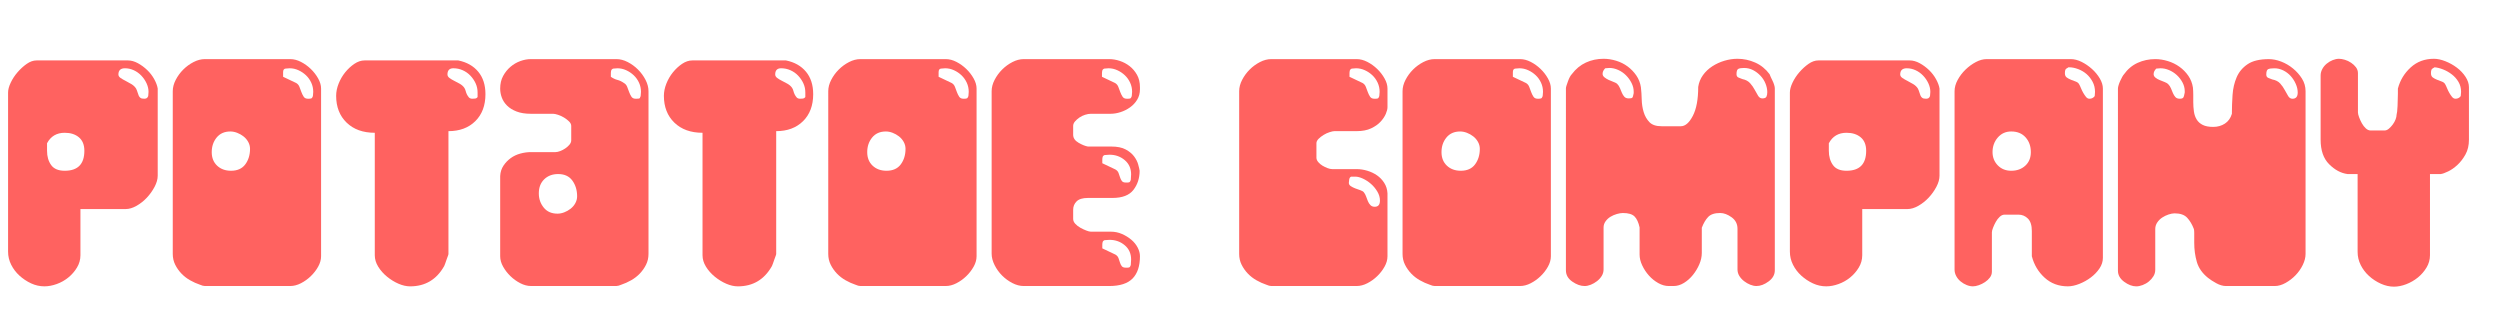 <?xml version="1.0" encoding="utf-8"?>
<!-- Generator: Adobe Illustrator 15.1.0, SVG Export Plug-In . SVG Version: 6.00 Build 0)  -->
<!DOCTYPE svg PUBLIC "-//W3C//DTD SVG 1.1//EN" "http://www.w3.org/Graphics/SVG/1.1/DTD/svg11.dtd">
<svg version="1.1" id="Layer_1" xmlns="http://www.w3.org/2000/svg" xmlns:xlink="http://www.w3.org/1999/xlink" x="0px" y="0px"
	 width="366.5px" height="48px" viewBox="0 0 366.5 48" enable-background="new 0 0 366.5 48" xml:space="preserve">
<g enable-background="new    ">
	<path fill="#FF6260" d="M22.664,27.386c-0.305,0.576-0.68,1.104-1.128,1.584c-0.449,0.479-0.953,0.881-1.512,1.2
		c-0.56,0.32-1.096,0.479-1.608,0.479h-6.624v6.769c0,0.641-0.168,1.24-0.504,1.8c-0.336,0.561-0.761,1.049-1.272,1.464
		c-0.512,0.416-1.08,0.736-1.704,0.96c-0.624,0.225-1.224,0.336-1.8,0.336c-0.672,0-1.32-0.144-1.944-0.432
		s-1.192-0.664-1.704-1.128c-0.512-0.464-0.92-1-1.224-1.608c-0.305-0.607-0.456-1.248-0.456-1.92V13.562
		c0-0.415,0.127-0.896,0.384-1.439c0.256-0.544,0.592-1.057,1.008-1.536c0.416-0.48,0.864-0.889,1.344-1.225s0.96-0.504,1.44-0.504
		h13.392c0.48,0,0.968,0.137,1.464,0.408c0.496,0.272,0.952,0.608,1.368,1.008c0.416,0.4,0.76,0.849,1.032,1.345
		c0.271,0.496,0.439,0.952,0.504,1.367v12.769C23.12,26.266,22.967,26.81,22.664,27.386z M7.496,24.193
		c0.4,0.561,1.063,0.84,1.992,0.84c1.92,0,2.88-0.976,2.88-2.928c0-0.864-0.264-1.52-0.792-1.968
		c-0.528-0.448-1.224-0.672-2.088-0.672c-1.185,0-2.048,0.512-2.592,1.536v1.104C6.896,22.938,7.095,23.634,7.496,24.193z
		 M17.671,11.426c0.208,0.144,0.456,0.288,0.744,0.432c0.288,0.145,0.576,0.305,0.864,0.48c0.288,0.176,0.511,0.392,0.672,0.647
		c0.096,0.192,0.168,0.377,0.216,0.553c0.048,0.176,0.104,0.336,0.168,0.479c0.064,0.145,0.152,0.257,0.264,0.336
		c0.112,0.08,0.295,0.12,0.552,0.12c0.128,0,0.24-0.024,0.336-0.072c0.096-0.048,0.175-0.151,0.24-0.312
		c0-0.031,0.007-0.128,0.024-0.288c0.016-0.16,0.024-0.271,0.024-0.336c0-0.416-0.096-0.832-0.288-1.248
		c-0.192-0.416-0.449-0.792-0.768-1.128c-0.32-0.336-0.688-0.601-1.104-0.792c-0.417-0.192-0.848-0.288-1.296-0.288
		c-0.641,0-0.96,0.305-0.96,0.912C17.359,11.113,17.463,11.281,17.671,11.426z"/>
	<path fill="#FF6260" d="M27.871,41.09c-0.48-0.271-0.904-0.601-1.272-0.984c-0.368-0.384-0.672-0.815-0.912-1.296
		c-0.24-0.479-0.36-1.008-0.36-1.584V13.37c0-0.544,0.144-1.096,0.432-1.656c0.288-0.56,0.655-1.063,1.104-1.512
		c0.448-0.448,0.952-0.816,1.512-1.104c0.56-0.288,1.112-0.432,1.656-0.432h12.528c0.512,0,1.032,0.136,1.56,0.407
		c0.528,0.272,1.008,0.617,1.44,1.032c0.432,0.416,0.792,0.881,1.08,1.393s0.432,1.008,0.432,1.487v24.576
		c0,0.513-0.144,1.024-0.432,1.536c-0.288,0.513-0.648,0.977-1.08,1.392c-0.432,0.417-0.912,0.761-1.44,1.032
		c-0.528,0.272-1.048,0.408-1.56,0.408H30.031c-0.192,0-0.432-0.063-0.72-0.192C28.831,41.578,28.351,41.362,27.871,41.09z
		 M31.831,24.29c0.528,0.496,1.208,0.743,2.04,0.743c0.928,0,1.624-0.312,2.088-0.936s0.696-1.384,0.696-2.28
		c0-0.352-0.089-0.688-0.264-1.008c-0.176-0.319-0.408-0.592-0.696-0.815c-0.288-0.224-0.6-0.4-0.936-0.528
		s-0.665-0.192-0.984-0.192c-0.864,0-1.536,0.297-2.016,0.889s-0.72,1.304-0.72,2.136S31.303,23.794,31.831,24.29z M43.423,12.17
		c0.223,0.128,0.384,0.32,0.48,0.576c0.096,0.256,0.192,0.512,0.288,0.768c0.096,0.257,0.208,0.48,0.336,0.672
		c0.127,0.192,0.336,0.288,0.624,0.288h0.096c0.16,0,0.288-0.016,0.384-0.048c0.096-0.031,0.175-0.145,0.24-0.336
		c0-0.031,0.007-0.128,0.024-0.288c0.016-0.16,0.024-0.271,0.024-0.336c0-0.48-0.096-0.928-0.288-1.344
		c-0.192-0.416-0.449-0.776-0.768-1.08c-0.32-0.304-0.688-0.553-1.104-0.744c-0.417-0.192-0.848-0.288-1.296-0.288l-0.624,0.048
		c-0.225,0.032-0.336,0.209-0.336,0.528v0.672L43.423,12.17z"/>
	<path fill="#FF6260" d="M50.815,17.978c-1.024-0.991-1.536-2.304-1.536-3.936c0-0.576,0.12-1.168,0.36-1.776
		c0.24-0.607,0.56-1.159,0.96-1.656c0.4-0.495,0.848-0.912,1.344-1.248c0.496-0.336,1-0.504,1.512-0.504h13.728
		c1.248,0.257,2.224,0.809,2.928,1.656c0.704,0.849,1.056,1.944,1.056,3.288c0,1.664-0.497,2.984-1.488,3.96
		c-0.992,0.977-2.304,1.464-3.936,1.464v18c0,0.064-0.032,0.177-0.096,0.336c-0.064,0.161-0.128,0.336-0.192,0.528
		c-0.064,0.191-0.128,0.376-0.192,0.552c-0.064,0.177-0.112,0.296-0.144,0.36c-1.12,1.984-2.784,2.976-4.992,2.976
		c-0.544,0-1.112-0.127-1.704-0.384c-0.593-0.256-1.152-0.6-1.68-1.032c-0.528-0.432-0.96-0.919-1.296-1.464
		c-0.336-0.544-0.504-1.104-0.504-1.68V19.466C53.215,19.466,51.838,18.97,50.815,17.978z M65.887,11.426
		c0.192,0.144,0.416,0.28,0.672,0.408c0.256,0.128,0.528,0.271,0.816,0.432c0.288,0.16,0.511,0.353,0.672,0.576
		c0.096,0.128,0.168,0.288,0.216,0.479c0.048,0.192,0.112,0.368,0.192,0.528c0.08,0.16,0.176,0.305,0.288,0.432
		c0.112,0.129,0.28,0.192,0.504,0.192c0.16,0,0.304-0.008,0.432-0.024c0.127-0.016,0.24-0.087,0.336-0.216v-0.672
		c0-0.479-0.096-0.928-0.288-1.344c-0.192-0.416-0.448-0.792-0.768-1.128c-0.32-0.336-0.696-0.601-1.128-0.792
		c-0.432-0.192-0.888-0.288-1.368-0.288c-0.576,0-0.864,0.305-0.864,0.912C65.599,11.113,65.695,11.281,65.887,11.426z"/>
	<path fill="#FF6260" d="M73.807,24.29c0.288-0.433,0.64-0.8,1.056-1.104c0.416-0.304,0.888-0.528,1.416-0.672
		c0.528-0.144,1.048-0.216,1.56-0.216h3.6c0.192,0,0.416-0.048,0.672-0.145c0.256-0.096,0.504-0.223,0.744-0.384
		c0.24-0.159,0.448-0.344,0.624-0.552c0.175-0.208,0.264-0.424,0.264-0.648v-2.111c0-0.224-0.104-0.439-0.312-0.648
		c-0.208-0.208-0.456-0.399-0.744-0.576c-0.288-0.175-0.584-0.312-0.888-0.407c-0.304-0.097-0.536-0.145-0.696-0.145h-3.264
		c-0.833,0-1.536-0.111-2.112-0.336c-0.576-0.224-1.041-0.512-1.392-0.864c-0.353-0.352-0.608-0.744-0.768-1.176
		c-0.16-0.432-0.24-0.871-0.24-1.32c0-0.703,0.144-1.319,0.432-1.848c0.288-0.528,0.648-0.976,1.08-1.344
		c0.432-0.368,0.912-0.648,1.44-0.84c0.528-0.192,1.048-0.288,1.56-0.288h12.528c0.543,0,1.096,0.144,1.656,0.432
		c0.56,0.288,1.063,0.656,1.512,1.104c0.448,0.448,0.816,0.952,1.104,1.512c0.288,0.561,0.432,1.112,0.432,1.656v23.855
		c0,0.576-0.12,1.104-0.36,1.584c-0.24,0.48-0.544,0.912-0.912,1.296c-0.368,0.384-0.792,0.713-1.272,0.984
		c-0.48,0.272-0.96,0.488-1.44,0.647c-0.288,0.129-0.528,0.192-0.72,0.192H77.839c-0.512,0-1.032-0.136-1.56-0.408
		c-0.528-0.271-1.008-0.615-1.44-1.032c-0.432-0.415-0.792-0.879-1.08-1.392c-0.288-0.512-0.432-1.023-0.432-1.536v-11.76
		C73.358,25.226,73.519,24.722,73.807,24.29z M79.711,30.434c0.48,0.593,1.152,0.888,2.016,0.888c0.319,0,0.648-0.063,0.984-0.191
		s0.648-0.304,0.936-0.528c0.288-0.224,0.52-0.496,0.696-0.815c0.176-0.32,0.264-0.656,0.264-1.009c0-0.896-0.232-1.663-0.696-2.304
		c-0.464-0.64-1.16-0.96-2.088-0.96c-0.832,0-1.512,0.257-2.04,0.768c-0.528,0.513-0.792,1.2-0.792,2.064
		C78.991,29.146,79.231,29.842,79.711,30.434z M90.511,11.714c0.319,0.08,0.64,0.232,0.96,0.456c0.223,0.128,0.384,0.32,0.48,0.576
		c0.096,0.256,0.192,0.512,0.288,0.768c0.096,0.257,0.208,0.48,0.336,0.672c0.127,0.192,0.336,0.288,0.624,0.288h0.096
		c0.16,0,0.288-0.008,0.384-0.024c0.096-0.016,0.175-0.136,0.24-0.359l0.048-0.624c0-0.48-0.096-0.928-0.288-1.344
		c-0.192-0.416-0.449-0.776-0.768-1.08c-0.32-0.304-0.688-0.553-1.104-0.744c-0.417-0.192-0.848-0.288-1.296-0.288l-0.624,0.048
		c-0.161,0.064-0.257,0.16-0.288,0.288c-0.032,0.128-0.048,0.257-0.048,0.384v0.528C89.871,11.482,90.191,11.634,90.511,11.714z"/>
	<path fill="#FF6260" d="M98.862,17.978c-1.024-0.991-1.536-2.304-1.536-3.936c0-0.576,0.12-1.168,0.36-1.776
		c0.24-0.607,0.56-1.159,0.96-1.656c0.4-0.495,0.848-0.912,1.344-1.248c0.496-0.336,1-0.504,1.512-0.504h13.728
		c1.248,0.257,2.224,0.809,2.928,1.656c0.704,0.849,1.056,1.944,1.056,3.288c0,1.664-0.497,2.984-1.488,3.96
		c-0.992,0.977-2.304,1.464-3.936,1.464v18c0,0.064-0.032,0.177-0.096,0.336c-0.064,0.161-0.128,0.336-0.192,0.528
		c-0.064,0.191-0.128,0.376-0.192,0.552c-0.064,0.177-0.112,0.296-0.144,0.36c-1.12,1.984-2.784,2.976-4.992,2.976
		c-0.544,0-1.112-0.127-1.704-0.384c-0.593-0.256-1.152-0.6-1.68-1.032c-0.528-0.432-0.96-0.919-1.296-1.464
		c-0.336-0.544-0.504-1.104-0.504-1.68V19.466C101.262,19.466,99.886,18.97,98.862,17.978z M113.934,11.426
		c0.192,0.144,0.416,0.28,0.672,0.408c0.256,0.128,0.528,0.271,0.816,0.432c0.288,0.16,0.511,0.353,0.672,0.576
		c0.096,0.128,0.168,0.288,0.216,0.479c0.048,0.192,0.112,0.368,0.192,0.528c0.08,0.16,0.176,0.305,0.288,0.432
		c0.112,0.129,0.28,0.192,0.504,0.192c0.16,0,0.304-0.008,0.432-0.024c0.127-0.016,0.24-0.087,0.336-0.216v-0.672
		c0-0.479-0.096-0.928-0.288-1.344c-0.192-0.416-0.448-0.792-0.768-1.128c-0.32-0.336-0.696-0.601-1.128-0.792
		c-0.432-0.192-0.888-0.288-1.368-0.288c-0.576,0-0.864,0.305-0.864,0.912C113.646,11.113,113.742,11.281,113.934,11.426z"/>
	<path fill="#FF6260" d="M123.966,41.09c-0.48-0.271-0.904-0.601-1.272-0.984c-0.368-0.384-0.672-0.815-0.912-1.296
		c-0.24-0.479-0.36-1.008-0.36-1.584V13.37c0-0.544,0.144-1.096,0.432-1.656c0.288-0.56,0.655-1.063,1.104-1.512
		c0.448-0.448,0.952-0.816,1.512-1.104c0.56-0.288,1.112-0.432,1.656-0.432h12.528c0.512,0,1.032,0.136,1.56,0.407
		c0.528,0.272,1.008,0.617,1.44,1.032c0.432,0.416,0.792,0.881,1.08,1.393s0.432,1.008,0.432,1.487v24.576
		c0,0.513-0.144,1.024-0.432,1.536c-0.288,0.513-0.648,0.977-1.08,1.392c-0.432,0.417-0.912,0.761-1.44,1.032
		c-0.528,0.272-1.048,0.408-1.56,0.408h-12.528c-0.192,0-0.432-0.063-0.72-0.192C124.926,41.578,124.446,41.362,123.966,41.09z
		 M127.926,24.29c0.528,0.496,1.208,0.743,2.04,0.743c0.928,0,1.624-0.312,2.088-0.936s0.696-1.384,0.696-2.28
		c0-0.352-0.089-0.688-0.264-1.008c-0.176-0.319-0.408-0.592-0.696-0.815c-0.288-0.224-0.6-0.4-0.936-0.528
		s-0.665-0.192-0.984-0.192c-0.864,0-1.536,0.297-2.016,0.889s-0.72,1.304-0.72,2.136S127.398,23.794,127.926,24.29z M139.519,12.17
		c0.223,0.128,0.384,0.32,0.48,0.576c0.096,0.256,0.192,0.512,0.288,0.768c0.096,0.257,0.208,0.48,0.336,0.672
		c0.127,0.192,0.336,0.288,0.624,0.288h0.096c0.16,0,0.288-0.016,0.384-0.048c0.096-0.031,0.175-0.145,0.24-0.336
		c0-0.031,0.007-0.128,0.024-0.288c0.016-0.16,0.024-0.271,0.024-0.336c0-0.48-0.096-0.928-0.288-1.344
		c-0.192-0.416-0.449-0.776-0.768-1.08c-0.32-0.304-0.688-0.553-1.104-0.744c-0.417-0.192-0.848-0.288-1.296-0.288l-0.624,0.048
		c-0.225,0.032-0.336,0.209-0.336,0.528v0.672L139.519,12.17z"/>
	<path fill="#FF6260" d="M165.03,21.914c0.528,0.288,0.936,0.624,1.224,1.008s0.488,0.776,0.6,1.176
		c0.112,0.4,0.184,0.713,0.216,0.936c0,1.089-0.304,2.024-0.912,2.809c-0.608,0.784-1.632,1.176-3.072,1.176h-3.6
		c-0.768,0-1.32,0.168-1.656,0.504s-0.504,0.744-0.504,1.225v1.344c0,0.256,0.104,0.496,0.312,0.72
		c0.208,0.225,0.456,0.416,0.744,0.576c0.288,0.16,0.576,0.296,0.864,0.408s0.511,0.168,0.672,0.168h2.928
		c0.576,0,1.12,0.112,1.632,0.336c0.512,0.224,0.967,0.504,1.368,0.84c0.399,0.336,0.711,0.72,0.936,1.152
		c0.223,0.432,0.336,0.856,0.336,1.271c0,1.44-0.36,2.528-1.08,3.265c-0.72,0.736-1.865,1.104-3.432,1.104h-12.528
		c-0.544,0-1.097-0.144-1.656-0.432c-0.56-0.288-1.064-0.656-1.512-1.104c-0.449-0.447-0.816-0.96-1.104-1.536
		s-0.432-1.135-0.432-1.68V13.37c0-0.544,0.144-1.096,0.432-1.656c0.288-0.56,0.655-1.063,1.104-1.512
		c0.448-0.448,0.952-0.816,1.512-1.104c0.56-0.288,1.112-0.432,1.656-0.432h12.528c0.512,0,1.032,0.088,1.56,0.264
		s1.008,0.432,1.44,0.768s0.792,0.761,1.08,1.272c0.288,0.513,0.432,1.12,0.432,1.824v0.288c0,0.575-0.137,1.088-0.408,1.536
		c-0.272,0.448-0.624,0.824-1.056,1.128c-0.432,0.304-0.896,0.536-1.392,0.695c-0.497,0.161-0.984,0.24-1.464,0.24h-2.88
		c-0.256,0-0.536,0.048-0.84,0.145c-0.305,0.096-0.584,0.232-0.84,0.407c-0.256,0.177-0.472,0.368-0.648,0.576
		c-0.176,0.209-0.264,0.425-0.264,0.648v1.296c0,0.479,0.264,0.872,0.792,1.176c0.528,0.305,0.984,0.488,1.368,0.552h3.408
		C163.79,21.481,164.502,21.626,165.03,21.914z M163.47,12.17c0.223,0.128,0.384,0.32,0.48,0.576
		c0.096,0.256,0.192,0.512,0.288,0.768c0.096,0.257,0.208,0.48,0.336,0.672c0.127,0.192,0.336,0.288,0.624,0.288h0.144
		c0.16,0,0.28-0.016,0.36-0.048c0.08-0.031,0.151-0.145,0.216-0.336l0.048-0.624c0-0.48-0.096-0.928-0.288-1.344
		c-0.192-0.416-0.449-0.776-0.768-1.08c-0.32-0.304-0.688-0.553-1.104-0.744c-0.417-0.192-0.848-0.288-1.296-0.288l-0.624,0.048
		c-0.161,0.064-0.257,0.16-0.288,0.288c-0.032,0.128-0.048,0.257-0.048,0.384v0.528L163.47,12.17z M163.518,24.842
		c0.224,0.128,0.375,0.296,0.456,0.504c0.08,0.208,0.151,0.416,0.216,0.624c0.064,0.208,0.151,0.393,0.264,0.552
		c0.112,0.161,0.312,0.24,0.6,0.24h0.192c0.127,0,0.231-0.016,0.312-0.048c0.08-0.031,0.151-0.145,0.216-0.336l0.048-0.816
		c0-0.864-0.312-1.56-0.936-2.088s-1.368-0.792-2.232-0.792l-0.72,0.048c-0.161,0.064-0.256,0.161-0.288,0.288
		c-0.032,0.128-0.048,0.257-0.048,0.384v0.528L163.518,24.842z M163.518,37.321c0.224,0.129,0.375,0.305,0.456,0.528
		c0.08,0.225,0.151,0.44,0.216,0.648c0.064,0.208,0.151,0.384,0.264,0.527c0.112,0.145,0.312,0.216,0.6,0.216h0.192
		c0.127,0,0.231-0.016,0.312-0.048c0.08-0.031,0.151-0.144,0.216-0.336l0.048-0.815c0-0.864-0.312-1.561-0.936-2.088
		c-0.624-0.528-1.368-0.792-2.232-0.792l-0.72,0.048c-0.161,0.064-0.256,0.16-0.288,0.288c-0.032,0.128-0.048,0.256-0.048,0.384
		v0.528L163.518,37.321z"/>
	<path fill="#FF6260" d="M202.973,39.098c-0.287,0.513-0.647,0.977-1.08,1.392c-0.432,0.417-0.912,0.761-1.439,1.032
		c-0.527,0.272-1.049,0.408-1.561,0.408h-12.527c-0.191,0-0.432-0.063-0.721-0.192c-0.479-0.159-0.959-0.375-1.439-0.647
		c-0.48-0.271-0.904-0.601-1.272-0.984c-0.368-0.384-0.672-0.815-0.912-1.296c-0.24-0.479-0.36-1.008-0.36-1.584V13.37
		c0-0.544,0.144-1.096,0.432-1.656c0.288-0.56,0.655-1.063,1.104-1.512c0.448-0.448,0.951-0.816,1.512-1.104
		c0.56-0.288,1.111-0.432,1.656-0.432h12.527c0.512,0,1.033,0.136,1.561,0.407c0.527,0.272,1.008,0.617,1.439,1.032
		c0.433,0.416,0.793,0.881,1.08,1.393c0.289,0.512,0.433,1.008,0.433,1.487v2.736c0,0.257-0.081,0.576-0.24,0.96
		c-0.161,0.384-0.416,0.768-0.769,1.152c-0.352,0.384-0.815,0.712-1.391,0.983c-0.576,0.272-1.281,0.408-2.113,0.408h-3.264
		c-0.16,0-0.393,0.048-0.695,0.145c-0.305,0.096-0.601,0.232-0.889,0.407c-0.287,0.177-0.536,0.368-0.744,0.576
		c-0.208,0.209-0.312,0.425-0.312,0.648v2.111c0,0.225,0.087,0.44,0.264,0.648c0.176,0.208,0.384,0.384,0.624,0.528
		c0.24,0.144,0.488,0.264,0.744,0.359c0.256,0.097,0.48,0.145,0.672,0.145h3.6c0.512,0,1.033,0.08,1.561,0.239
		c0.527,0.161,1,0.385,1.416,0.673s0.768,0.656,1.057,1.104c0.287,0.448,0.447,0.96,0.479,1.536v9.216
		C203.405,38.074,203.262,38.586,202.973,39.098z M198.029,27.29c0.191,0.128,0.416,0.239,0.672,0.336
		c0.256,0.096,0.504,0.185,0.744,0.264c0.24,0.08,0.408,0.185,0.504,0.312c0.127,0.16,0.231,0.352,0.312,0.575
		c0.079,0.225,0.168,0.456,0.264,0.696s0.223,0.44,0.384,0.6c0.159,0.161,0.368,0.24,0.624,0.24c0.512,0,0.768-0.304,0.768-0.912
		c0-0.447-0.128-0.888-0.384-1.319c-0.257-0.433-0.568-0.808-0.937-1.128c-0.367-0.32-0.76-0.576-1.176-0.769
		c-0.416-0.191-0.784-0.288-1.104-0.288h-0.624c-0.161,0.064-0.257,0.216-0.288,0.456c-0.032,0.24-0.048,0.393-0.048,0.456
		C197.741,27.002,197.837,27.162,198.029,27.29z M199.758,12.17c0.223,0.128,0.383,0.32,0.479,0.576
		c0.096,0.256,0.192,0.512,0.288,0.768c0.096,0.257,0.207,0.48,0.336,0.672c0.127,0.192,0.336,0.288,0.624,0.288h0.144
		c0.16,0,0.279-0.016,0.36-0.048c0.079-0.031,0.151-0.145,0.216-0.336l0.048-0.624c0-0.48-0.096-0.928-0.288-1.344
		c-0.191-0.416-0.448-0.776-0.768-1.08c-0.32-0.304-0.688-0.553-1.104-0.744c-0.417-0.192-0.849-0.288-1.297-0.288l-0.623,0.048
		c-0.161,0.064-0.258,0.16-0.289,0.288s-0.048,0.257-0.048,0.384v0.528L199.758,12.17z"/>
	<path fill="#FF6260" d="M208.156,41.09c-0.479-0.271-0.904-0.601-1.271-0.984c-0.368-0.384-0.672-0.815-0.912-1.296
		c-0.24-0.479-0.359-1.008-0.359-1.584V13.37c0-0.544,0.144-1.096,0.432-1.656c0.288-0.56,0.655-1.063,1.104-1.512
		s0.952-0.816,1.512-1.104c0.561-0.288,1.112-0.432,1.656-0.432h12.528c0.512,0,1.032,0.136,1.56,0.407
		c0.528,0.272,1.008,0.617,1.44,1.032c0.433,0.416,0.792,0.881,1.08,1.393s0.433,1.008,0.433,1.487v24.576
		c0,0.513-0.145,1.024-0.433,1.536c-0.288,0.513-0.647,0.977-1.08,1.392c-0.433,0.417-0.912,0.761-1.44,1.032
		c-0.527,0.272-1.048,0.408-1.56,0.408h-12.528c-0.191,0-0.432-0.063-0.72-0.192C209.117,41.578,208.637,41.362,208.156,41.09z
		 M212.117,24.29c0.527,0.496,1.207,0.743,2.039,0.743c0.928,0,1.625-0.312,2.088-0.936c0.465-0.624,0.697-1.384,0.697-2.28
		c0-0.352-0.09-0.688-0.265-1.008c-0.177-0.319-0.408-0.592-0.696-0.815c-0.287-0.224-0.6-0.4-0.936-0.528s-0.664-0.192-0.984-0.192
		c-0.863,0-1.535,0.297-2.016,0.889s-0.721,1.304-0.721,2.136S211.589,23.794,212.117,24.29z M223.709,12.17
		c0.223,0.128,0.384,0.32,0.48,0.576c0.096,0.256,0.191,0.512,0.287,0.768c0.096,0.257,0.208,0.48,0.336,0.672
		c0.128,0.192,0.336,0.288,0.625,0.288h0.096c0.159,0,0.287-0.016,0.384-0.048c0.096-0.031,0.175-0.145,0.239-0.336
		c0-0.031,0.008-0.128,0.024-0.288s0.024-0.271,0.024-0.336c0-0.48-0.096-0.928-0.288-1.344s-0.448-0.776-0.769-1.08
		s-0.688-0.553-1.104-0.744c-0.416-0.192-0.848-0.288-1.296-0.288l-0.624,0.048c-0.225,0.032-0.336,0.209-0.336,0.528v0.672
		L223.709,12.17z"/>
	<path fill="#FF6260" d="M254.717,8.618c0.895,0,1.76,0.184,2.592,0.552s1.535,0.936,2.111,1.704
		c0.032,0.096,0.088,0.232,0.168,0.407c0.08,0.177,0.168,0.36,0.265,0.553c0.096,0.191,0.175,0.392,0.239,0.6
		c0.064,0.209,0.097,0.377,0.097,0.504v26.688c0,0.641-0.305,1.184-0.912,1.632c-0.608,0.448-1.2,0.672-1.776,0.672
		c-0.287,0-0.592-0.063-0.912-0.192c-0.32-0.127-0.623-0.304-0.912-0.527c-0.287-0.224-0.52-0.48-0.695-0.769
		s-0.264-0.607-0.264-0.96v-5.952c0-0.703-0.289-1.264-0.864-1.68c-0.576-0.415-1.136-0.624-1.681-0.624
		c-0.8,0-1.384,0.192-1.752,0.576c-0.367,0.384-0.68,0.912-0.936,1.584v3.696c0,0.544-0.12,1.096-0.359,1.655
		c-0.24,0.561-0.553,1.08-0.937,1.561c-0.384,0.479-0.824,0.872-1.319,1.176c-0.497,0.305-1.001,0.456-1.513,0.456h-0.72
		c-0.513,0-1.025-0.144-1.536-0.432c-0.513-0.288-0.968-0.656-1.368-1.104c-0.4-0.447-0.729-0.943-0.984-1.488
		c-0.256-0.543-0.384-1.071-0.384-1.584v-3.983c-0.16-0.736-0.407-1.272-0.743-1.608s-0.905-0.504-1.705-0.504
		c-0.256,0-0.552,0.048-0.888,0.145c-0.336,0.096-0.647,0.232-0.937,0.407c-0.287,0.177-0.527,0.4-0.719,0.672
		c-0.192,0.272-0.289,0.569-0.289,0.889v6.144c0,0.353-0.088,0.672-0.264,0.96s-0.408,0.545-0.695,0.769
		c-0.289,0.224-0.594,0.4-0.912,0.527c-0.32,0.129-0.625,0.192-0.912,0.192c-0.576,0-1.176-0.216-1.801-0.648
		c-0.623-0.432-0.936-0.983-0.936-1.655V12.938c0-0.096,0.031-0.24,0.096-0.432c0.064-0.192,0.137-0.4,0.217-0.624
		c0.079-0.224,0.168-0.424,0.264-0.601c0.096-0.175,0.191-0.312,0.287-0.407c0.576-0.769,1.265-1.336,2.064-1.704
		s1.664-0.552,2.592-0.552c0.607,0,1.225,0.096,1.849,0.287c0.624,0.192,1.183,0.473,1.68,0.841
		c0.496,0.368,0.919,0.808,1.272,1.319c0.352,0.513,0.576,1.089,0.672,1.729c0.063,0.544,0.104,1.145,0.119,1.8
		c0.017,0.656,0.112,1.271,0.289,1.848c0.176,0.576,0.455,1.064,0.84,1.464c0.384,0.401,0.976,0.601,1.775,0.601h2.832
		c0.641,0,1.225-0.504,1.752-1.512c0.528-1.009,0.793-2.425,0.793-4.248c0.096-0.641,0.327-1.216,0.695-1.729
		c0.367-0.512,0.824-0.943,1.368-1.296c0.544-0.352,1.136-0.624,1.776-0.816C253.436,8.714,254.076,8.618,254.717,8.618z
		 M234.94,10.826c0,0.191,0.088,0.359,0.265,0.504c0.175,0.144,0.383,0.271,0.623,0.384s0.473,0.208,0.696,0.288
		s0.399,0.168,0.528,0.264c0.191,0.192,0.336,0.408,0.432,0.648c0.096,0.239,0.191,0.472,0.288,0.695
		c0.097,0.225,0.216,0.417,0.36,0.576c0.144,0.16,0.359,0.24,0.647,0.24c0.256,0,0.424-0.031,0.505-0.096
		c0.078-0.064,0.15-0.288,0.215-0.673v-0.239c0-0.416-0.104-0.832-0.312-1.248s-0.479-0.792-0.815-1.128s-0.721-0.601-1.152-0.792
		c-0.432-0.192-0.857-0.288-1.272-0.288l-0.624,0.048C235.068,10.267,234.94,10.538,234.94,10.826z M254.572,10.874
		c0,0.256,0.104,0.424,0.312,0.504c0.207,0.08,0.391,0.152,0.552,0.216c0.479,0.096,0.855,0.296,1.128,0.6
		c0.271,0.305,0.496,0.624,0.672,0.96s0.344,0.633,0.504,0.889s0.367,0.384,0.624,0.384c0.319,0,0.521-0.088,0.601-0.264
		c0.079-0.176,0.119-0.392,0.119-0.648c0-0.415-0.088-0.84-0.264-1.272c-0.176-0.432-0.424-0.815-0.744-1.151
		s-0.68-0.607-1.08-0.816c-0.4-0.207-0.84-0.312-1.32-0.312c-0.352,0-0.623,0.04-0.815,0.12S254.572,10.426,254.572,10.874z"/>
	<path fill="#FF6260" d="M283.876,27.386c-0.305,0.576-0.681,1.104-1.128,1.584c-0.449,0.479-0.953,0.881-1.512,1.2
		c-0.561,0.32-1.097,0.479-1.608,0.479h-6.624v6.769c0,0.641-0.168,1.24-0.504,1.8c-0.336,0.561-0.761,1.049-1.271,1.464
		c-0.513,0.416-1.08,0.736-1.705,0.96c-0.623,0.225-1.224,0.336-1.799,0.336c-0.673,0-1.32-0.144-1.945-0.432
		c-0.623-0.288-1.191-0.664-1.703-1.128s-0.92-1-1.225-1.608c-0.305-0.607-0.455-1.248-0.455-1.92V13.562
		c0-0.415,0.127-0.896,0.383-1.439s0.592-1.057,1.009-1.536c0.415-0.48,0.864-0.889,1.344-1.225s0.96-0.504,1.44-0.504h13.392
		c0.479,0,0.968,0.137,1.464,0.408c0.496,0.272,0.952,0.608,1.368,1.008c0.415,0.4,0.76,0.849,1.032,1.345
		c0.271,0.496,0.439,0.952,0.504,1.367v12.769C284.332,26.266,284.18,26.81,283.876,27.386z M268.708,24.193
		c0.399,0.561,1.063,0.84,1.992,0.84c1.92,0,2.88-0.976,2.88-2.928c0-0.864-0.264-1.52-0.792-1.968s-1.224-0.672-2.088-0.672
		c-1.185,0-2.048,0.512-2.593,1.536v1.104C268.107,22.938,268.308,23.634,268.708,24.193z M278.884,11.426
		c0.208,0.144,0.456,0.288,0.744,0.432c0.288,0.145,0.576,0.305,0.864,0.48c0.287,0.176,0.512,0.392,0.672,0.647
		c0.096,0.192,0.168,0.377,0.216,0.553s0.104,0.336,0.168,0.479c0.063,0.145,0.151,0.257,0.265,0.336
		c0.111,0.08,0.295,0.12,0.551,0.12c0.129,0,0.24-0.024,0.337-0.072c0.096-0.048,0.175-0.151,0.239-0.312
		c0-0.031,0.008-0.128,0.024-0.288s0.024-0.271,0.024-0.336c0-0.416-0.096-0.832-0.288-1.248s-0.448-0.792-0.769-1.128
		s-0.688-0.601-1.104-0.792c-0.416-0.192-0.848-0.288-1.296-0.288c-0.641,0-0.96,0.305-0.96,0.912
		C278.572,11.113,278.676,11.281,278.884,11.426z"/>
	<path fill="#FF6260" d="M299.74,40.706c-0.93-0.848-1.553-1.896-1.873-3.145v-3.696c0-0.831-0.191-1.439-0.576-1.823
		c-0.383-0.385-0.848-0.576-1.392-0.576h-2.016c-0.257,0-0.497,0.104-0.72,0.312c-0.225,0.209-0.417,0.456-0.576,0.744
		c-0.16,0.288-0.297,0.576-0.408,0.864c-0.113,0.288-0.168,0.512-0.168,0.672v5.76c0,0.32-0.096,0.608-0.288,0.864
		c-0.192,0.257-0.433,0.48-0.72,0.672c-0.289,0.192-0.593,0.345-0.912,0.456c-0.32,0.112-0.608,0.168-0.864,0.168
		c-0.288,0-0.593-0.063-0.912-0.191c-0.32-0.128-0.616-0.304-0.888-0.528c-0.272-0.224-0.488-0.487-0.648-0.792
		c-0.16-0.304-0.24-0.616-0.24-0.937V13.37c0-0.544,0.152-1.096,0.457-1.656c0.303-0.56,0.688-1.063,1.151-1.512
		s0.968-0.816,1.513-1.104c0.543-0.288,1.071-0.432,1.584-0.432h12.336c0.511,0,1.039,0.136,1.584,0.407
		c0.543,0.272,1.047,0.617,1.512,1.032c0.463,0.416,0.848,0.881,1.152,1.393c0.303,0.512,0.455,1.008,0.455,1.487v24.816
		c0,0.544-0.168,1.064-0.504,1.56c-0.336,0.497-0.76,0.937-1.271,1.32c-0.513,0.384-1.072,0.696-1.68,0.937
		c-0.609,0.239-1.169,0.359-1.681,0.359C301.804,41.978,300.668,41.554,299.74,40.706z M292.875,24.241
		c0.512,0.528,1.168,0.792,1.969,0.792c0.832,0,1.52-0.247,2.064-0.743c0.543-0.496,0.815-1.16,0.815-1.992
		c0-0.864-0.257-1.584-0.769-2.16s-1.216-0.864-2.111-0.864c-0.801,0-1.457,0.297-1.969,0.889s-0.768,1.304-0.768,2.136
		C292.107,23.065,292.363,23.714,292.875,24.241z M302.979,11.354c0.176,0.129,0.384,0.24,0.624,0.336
		c0.24,0.097,0.472,0.185,0.695,0.265c0.225,0.08,0.385,0.2,0.48,0.359c0.096,0.161,0.192,0.36,0.288,0.601
		c0.097,0.239,0.208,0.472,0.336,0.695c0.128,0.225,0.265,0.425,0.408,0.601s0.312,0.264,0.504,0.264
		c0.319,0,0.576-0.128,0.769-0.384c0-0.031,0.007-0.128,0.023-0.288c0.016-0.16,0.023-0.271,0.023-0.336
		c0-0.544-0.119-1.04-0.359-1.488c-0.24-0.447-0.536-0.823-0.888-1.128c-0.353-0.304-0.761-0.544-1.224-0.72
		c-0.465-0.176-0.905-0.265-1.32-0.265h-0.096c-0.258,0.129-0.408,0.249-0.457,0.36c-0.047,0.112-0.072,0.28-0.072,0.504
		C302.715,11.018,302.803,11.227,302.979,11.354z"/>
	<path fill="#FF6260" d="M317.811,8.954c0.625,0.191,1.192,0.472,1.705,0.84c0.512,0.368,0.943,0.809,1.295,1.319
		c0.353,0.513,0.576,1.089,0.673,1.729c0.031,0.353,0.048,0.704,0.048,1.056c0,0.353,0,0.704,0,1.057
		c0,0.479,0.031,0.943,0.096,1.392s0.199,0.84,0.408,1.176c0.208,0.336,0.504,0.601,0.889,0.792
		c0.383,0.192,0.895,0.288,1.535,0.288s1.207-0.159,1.704-0.479c0.496-0.32,0.841-0.8,1.032-1.44c0-0.896,0.031-1.815,0.096-2.76
		c0.064-0.943,0.264-1.808,0.6-2.592s0.872-1.424,1.608-1.92c0.735-0.496,1.776-0.744,3.12-0.744c0.576,0,1.176,0.12,1.801,0.359
		c0.623,0.24,1.199,0.576,1.727,1.008c0.529,0.433,0.969,0.929,1.32,1.488c0.352,0.561,0.528,1.176,0.528,1.849v23.855
		c0,0.513-0.136,1.049-0.407,1.608c-0.273,0.56-0.625,1.063-1.057,1.512s-0.92,0.824-1.464,1.128
		c-0.544,0.305-1.073,0.456-1.584,0.456h-7.152c-0.448,0-0.92-0.136-1.416-0.408c-0.496-0.271-0.904-0.535-1.224-0.792
		c-0.832-0.672-1.377-1.447-1.633-2.328c-0.256-0.88-0.383-1.815-0.383-2.808v-0.96v-0.48c0-0.256-0.018-0.447-0.049-0.575
		c-0.256-0.673-0.584-1.225-0.984-1.656c-0.4-0.433-1.016-0.648-1.848-0.648c-0.256,0-0.552,0.057-0.888,0.168
		c-0.336,0.112-0.647,0.265-0.937,0.456c-0.287,0.192-0.527,0.433-0.72,0.721c-0.192,0.287-0.288,0.607-0.288,0.96v5.951
		c0,0.353-0.088,0.673-0.264,0.96c-0.176,0.288-0.4,0.545-0.672,0.769c-0.272,0.225-0.576,0.4-0.912,0.528s-0.648,0.191-0.936,0.191
		c-0.576,0-1.169-0.224-1.776-0.672c-0.608-0.447-0.912-0.991-0.912-1.632V12.985c0-0.127,0.032-0.295,0.097-0.504
		c0.062-0.207,0.144-0.415,0.239-0.624c0.097-0.207,0.192-0.399,0.288-0.576c0.096-0.175,0.176-0.295,0.24-0.359
		c0.543-0.769,1.215-1.336,2.016-1.704c0.8-0.367,1.664-0.552,2.592-0.552C316.57,8.666,317.188,8.762,317.811,8.954z
		 M315.987,11.378c0.175,0.144,0.384,0.264,0.624,0.359c0.24,0.097,0.48,0.192,0.72,0.288c0.24,0.097,0.408,0.192,0.505,0.288
		c0.191,0.192,0.336,0.408,0.432,0.648s0.191,0.473,0.287,0.695c0.097,0.225,0.217,0.417,0.36,0.576
		c0.144,0.161,0.36,0.24,0.647,0.24c0.256,0,0.424-0.056,0.505-0.168c0.079-0.111,0.151-0.36,0.216-0.744V13.37
		c0-0.448-0.112-0.88-0.336-1.297c-0.225-0.415-0.504-0.775-0.84-1.079c-0.336-0.305-0.713-0.544-1.129-0.721
		c-0.416-0.175-0.832-0.264-1.247-0.264l-0.624,0.048c-0.257,0.257-0.385,0.528-0.385,0.816
		C315.723,11.065,315.811,11.233,315.987,11.378z M332.547,11.426c0.208,0.08,0.392,0.152,0.553,0.216
		c0.512,0.096,0.903,0.296,1.176,0.6c0.271,0.305,0.496,0.624,0.672,0.961c0.176,0.336,0.344,0.632,0.504,0.888
		s0.367,0.384,0.624,0.384c0.512,0,0.769-0.304,0.769-0.912c0-0.415-0.097-0.84-0.289-1.271c-0.191-0.433-0.439-0.816-0.744-1.152
		c-0.304-0.336-0.664-0.607-1.079-0.816c-0.417-0.207-0.849-0.312-1.296-0.312c-0.416,0-0.721,0.04-0.912,0.12
		c-0.192,0.08-0.288,0.344-0.288,0.792C332.235,11.178,332.339,11.346,332.547,11.426z"/>
	<path fill="#FF6260" d="M344.139,25.514c-0.96-0.128-1.856-0.607-2.688-1.44c-0.833-0.831-1.248-2.031-1.248-3.6v-9.408
		c0-0.319,0.079-0.631,0.24-0.936c0.159-0.304,0.375-0.568,0.647-0.792c0.271-0.224,0.567-0.4,0.888-0.528
		c0.32-0.127,0.624-0.191,0.912-0.191c0.256,0,0.544,0.048,0.863,0.144c0.32,0.096,0.625,0.24,0.912,0.432
		c0.289,0.192,0.529,0.417,0.721,0.672c0.191,0.257,0.288,0.545,0.288,0.864v5.76c0,0.161,0.056,0.393,0.168,0.696
		c0.112,0.305,0.247,0.601,0.407,0.888c0.16,0.288,0.353,0.537,0.576,0.744c0.225,0.209,0.464,0.312,0.721,0.312h2.016
		c0.224,0,0.439-0.088,0.648-0.265c0.207-0.175,0.399-0.384,0.576-0.624c0.175-0.239,0.312-0.487,0.408-0.743
		c0.096-0.256,0.144-0.48,0.144-0.672c0.063-0.192,0.111-0.624,0.144-1.297c0.031-0.672,0.049-1.264,0.049-1.775v-0.769
		c0.318-1.216,0.943-2.247,1.871-3.096c0.928-0.848,2.064-1.271,3.408-1.271c0.512,0,1.072,0.119,1.68,0.359s1.168,0.552,1.68,0.937
		c0.512,0.384,0.937,0.832,1.273,1.344c0.336,0.512,0.504,1.024,0.504,1.536v7.68c0,0.833-0.168,1.553-0.504,2.16
		c-0.337,0.608-0.729,1.12-1.177,1.536s-0.904,0.736-1.368,0.96s-0.824,0.353-1.08,0.384h-1.584v11.904
		c0,0.641-0.168,1.24-0.504,1.8c-0.336,0.561-0.76,1.049-1.271,1.464c-0.513,0.416-1.08,0.744-1.705,0.984
		c-0.623,0.239-1.223,0.359-1.799,0.359c-0.641,0-1.281-0.144-1.92-0.432c-0.641-0.288-1.217-0.664-1.729-1.128s-0.92-1-1.225-1.608
		c-0.304-0.607-0.455-1.248-0.455-1.92V25.514H344.139z M356.379,10.729c0,0.288,0.088,0.497,0.264,0.624
		c0.176,0.129,0.385,0.24,0.624,0.336c0.24,0.097,0.472,0.185,0.696,0.265c0.223,0.08,0.384,0.2,0.48,0.359
		c0.096,0.161,0.191,0.36,0.287,0.601c0.096,0.239,0.208,0.472,0.336,0.695c0.128,0.225,0.264,0.425,0.408,0.601
		s0.312,0.264,0.504,0.264c0.32,0,0.576-0.128,0.768-0.384l0.049-0.624c0-0.544-0.129-1.032-0.385-1.464
		c-0.256-0.433-0.584-0.8-0.983-1.104c-0.4-0.304-0.824-0.544-1.272-0.72s-0.863-0.28-1.248-0.312
		c-0.256,0.129-0.408,0.249-0.455,0.36C356.402,10.338,356.379,10.506,356.379,10.729z"/>
</g>
</svg>

